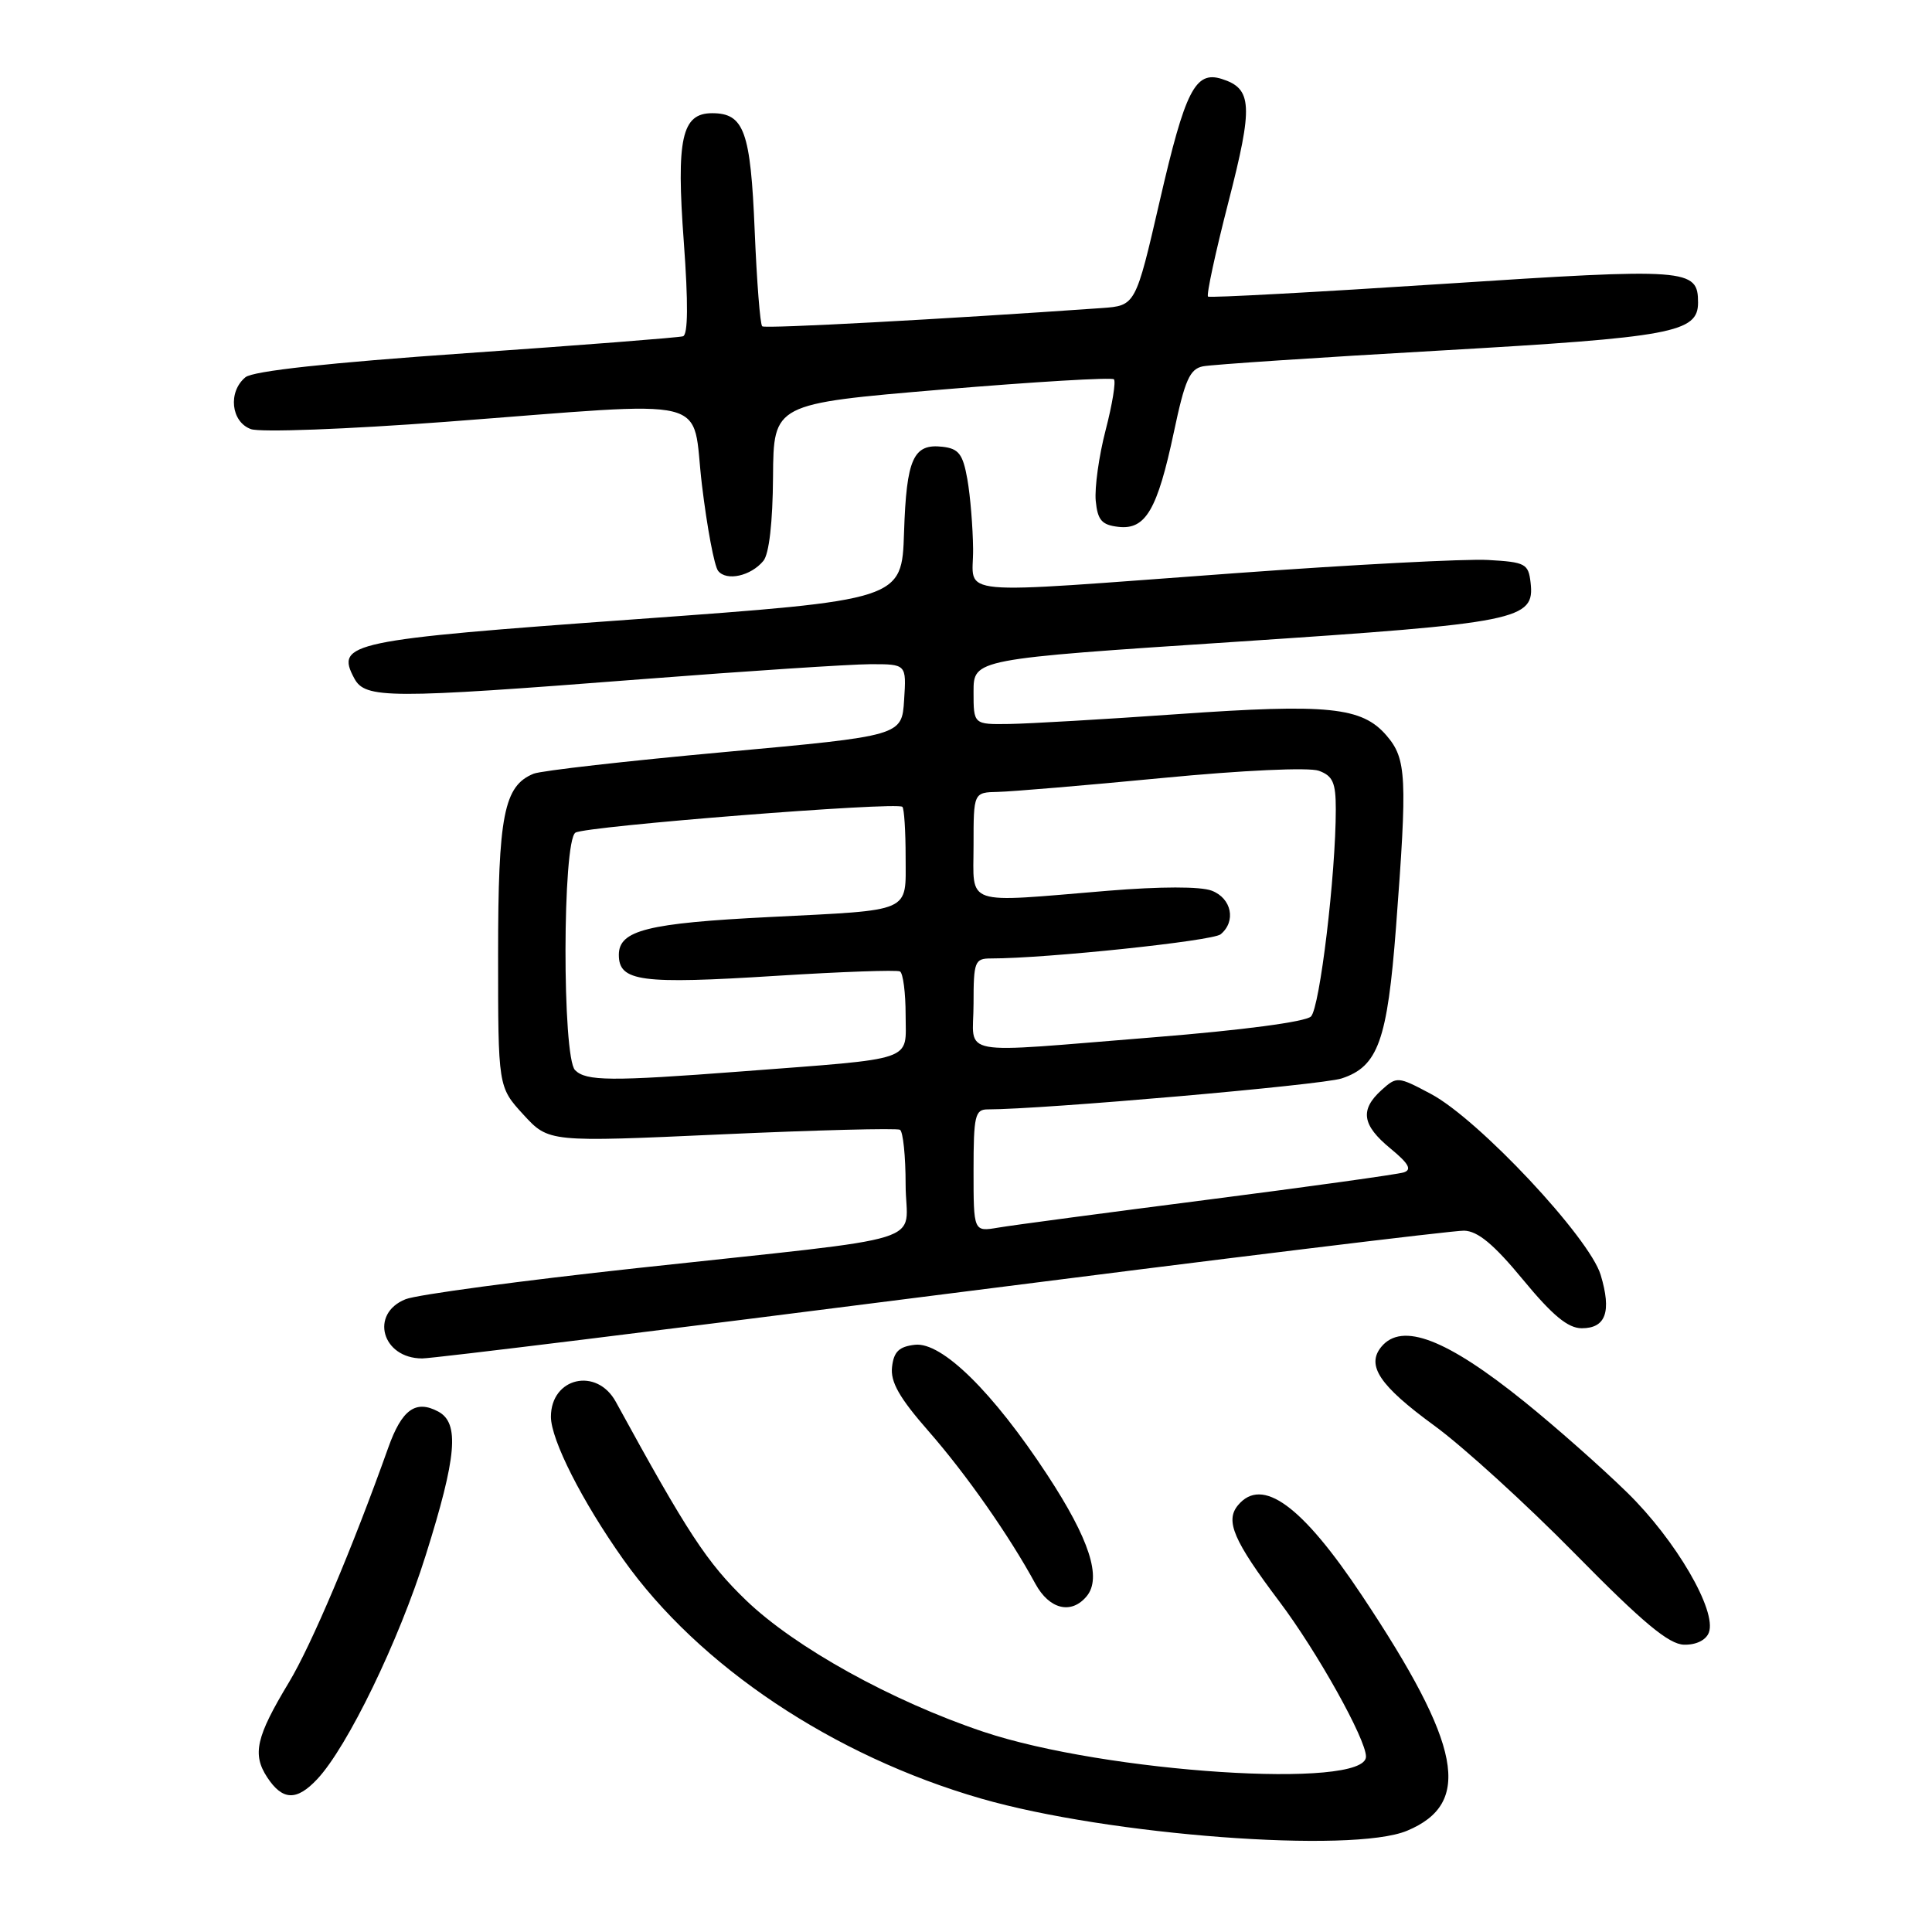 <?xml version="1.0" encoding="UTF-8" standalone="no"?>
<!DOCTYPE svg PUBLIC "-//W3C//DTD SVG 1.1//EN" "http://www.w3.org/Graphics/SVG/1.1/DTD/svg11.dtd" >
<svg xmlns="http://www.w3.org/2000/svg" xmlns:xlink="http://www.w3.org/1999/xlink" version="1.1" viewBox="0 0 256 256">
 <g >
 <path fill="currentColor"
d=" M 186.45 242.58 C 195.15 238.95 193.68 231.27 180.49 211.45 C 172.52 199.46 167.23 195.61 164.04 199.45 C 162.32 201.52 163.43 204.12 169.53 212.22 C 174.54 218.87 181.00 230.45 181.00 232.76 C 181.00 237.14 146.49 234.90 130.28 229.46 C 118.15 225.39 105.35 218.29 98.87 212.06 C 93.67 207.05 91.13 203.17 81.60 185.75 C 79.07 181.12 73.00 182.52 73.00 187.73 C 73.00 190.78 77.15 198.96 82.58 206.62 C 92.61 220.78 110.39 232.66 130.00 238.32 C 146.87 243.19 179.17 245.63 186.45 242.58 Z  M 42.03 235.75 C 46.04 231.48 52.84 217.46 56.41 206.08 C 60.53 192.99 60.91 188.56 58.07 187.04 C 55.08 185.44 53.24 186.77 51.44 191.84 C 46.70 205.14 41.27 217.97 38.28 222.93 C 33.93 230.15 33.40 232.44 35.41 235.51 C 37.44 238.59 39.30 238.66 42.03 235.75 Z  M 226.43 216.33 C 227.53 213.46 222.05 204.06 215.61 197.77 C 212.25 194.48 206.12 189.06 202.00 185.74 C 191.67 177.41 185.78 175.15 183.04 178.45 C 181.00 180.92 182.79 183.60 190.01 188.87 C 193.83 191.65 202.25 199.32 208.72 205.90 C 217.69 215.02 221.13 217.88 223.14 217.93 C 224.73 217.97 226.04 217.34 226.43 216.33 Z  M 143.99 211.51 C 146.02 209.07 144.36 203.95 138.78 195.44 C 131.57 184.44 124.79 177.78 121.23 178.19 C 119.13 178.43 118.43 179.10 118.20 181.13 C 117.97 183.11 119.16 185.21 123.03 189.63 C 128.02 195.33 133.73 203.48 137.20 209.87 C 139.05 213.26 141.96 213.96 143.99 211.51 Z  M 125.00 171.50 C 161.57 166.83 192.62 163.03 194.00 163.07 C 195.82 163.12 197.95 164.89 201.81 169.57 C 205.72 174.31 207.77 176.00 209.59 176.00 C 212.78 176.00 213.56 173.81 212.10 168.94 C 210.61 163.98 195.90 148.29 189.60 144.95 C 185.22 142.62 185.09 142.61 183.06 144.44 C 180.17 147.06 180.47 149.08 184.24 152.18 C 186.67 154.18 187.12 154.99 186.00 155.35 C 185.18 155.61 173.47 157.24 160.00 158.97 C 146.53 160.70 134.04 162.36 132.25 162.67 C 129.00 163.22 129.00 163.22 129.00 155.11 C 129.00 147.85 129.20 147.00 130.87 147.00 C 138.12 147.00 175.13 143.77 177.77 142.90 C 182.60 141.32 183.83 137.90 184.98 122.84 C 186.49 102.95 186.38 100.55 183.72 97.46 C 180.47 93.68 176.01 93.22 156.00 94.63 C 146.38 95.31 136.36 95.89 133.75 95.93 C 129.00 96.00 129.00 96.00 129.00 91.67 C 129.00 87.33 129.00 87.33 163.75 85.04 C 201.40 82.55 203.38 82.15 202.81 77.19 C 202.52 74.69 202.12 74.48 197.18 74.20 C 194.25 74.03 179.17 74.82 163.68 75.95 C 125.29 78.75 129.01 79.10 128.94 72.75 C 128.91 69.86 128.57 65.70 128.18 63.50 C 127.59 60.17 127.04 59.45 124.90 59.20 C 121.02 58.75 120.11 60.76 119.79 70.55 C 119.50 79.50 119.50 79.50 84.24 82.05 C 46.27 84.79 44.42 85.18 46.94 89.88 C 48.39 92.60 51.41 92.61 85.00 90.00 C 99.03 88.91 112.66 88.02 115.30 88.01 C 120.11 88.00 120.11 88.00 119.80 92.75 C 119.50 97.50 119.50 97.50 96.00 99.65 C 83.07 100.83 71.70 102.12 70.71 102.52 C 66.77 104.12 66.00 108.03 66.00 126.47 C 66.00 144.03 66.00 144.03 69.35 147.69 C 72.71 151.35 72.71 151.35 95.60 150.31 C 108.20 149.74 118.84 149.47 119.25 149.70 C 119.66 149.93 120.00 153.20 120.00 156.97 C 120.00 165.08 124.56 163.66 84.50 168.02 C 69.10 169.69 55.26 171.55 53.75 172.15 C 48.95 174.06 50.61 180.00 55.95 180.00 C 57.35 180.00 88.42 176.17 125.00 171.50 Z  M 101.15 74.32 C 101.91 73.41 102.39 69.21 102.43 63.18 C 102.50 53.50 102.50 53.50 124.79 51.62 C 137.05 50.59 147.31 49.98 147.60 50.26 C 147.88 50.55 147.39 53.58 146.50 57.00 C 145.61 60.42 145.03 64.63 145.19 66.36 C 145.44 68.93 145.99 69.56 148.19 69.81 C 151.80 70.23 153.36 67.56 155.55 57.23 C 157.00 50.36 157.65 48.89 159.40 48.54 C 160.55 48.31 174.78 47.36 191.00 46.44 C 221.61 44.69 225.00 44.06 225.00 40.10 C 225.00 35.58 223.75 35.49 191.17 37.62 C 174.30 38.72 160.31 39.48 160.07 39.30 C 159.83 39.12 161.04 33.50 162.76 26.82 C 166.07 13.97 165.95 11.75 161.89 10.46 C 158.38 9.35 157.05 11.96 153.68 26.59 C 150.47 40.50 150.47 40.50 145.98 40.82 C 124.93 42.30 101.41 43.57 101.00 43.24 C 100.72 43.02 100.28 37.31 100.00 30.57 C 99.46 17.39 98.60 15.00 94.36 15.00 C 90.33 15.00 89.59 18.36 90.61 32.09 C 91.20 40.14 91.17 44.36 90.50 44.56 C 89.95 44.73 77.02 45.74 61.77 46.80 C 43.53 48.07 33.51 49.16 32.52 49.99 C 30.18 51.92 30.61 55.91 33.25 56.86 C 34.51 57.31 45.89 56.88 59.00 55.90 C 95.39 53.15 91.56 52.21 93.01 64.25 C 93.69 69.89 94.65 75.02 95.16 75.65 C 96.27 77.04 99.49 76.33 101.15 74.32 Z  M 76.20 141.80 C 74.48 140.08 74.52 111.42 76.25 110.33 C 77.61 109.47 118.88 106.21 119.57 106.91 C 119.81 107.14 120.00 110.15 120.00 113.59 C 120.00 121.01 121.05 120.55 102.00 121.51 C 85.79 122.32 82.00 123.27 82.00 126.52 C 82.00 130.06 84.89 130.44 102.90 129.30 C 111.48 128.76 118.84 128.50 119.25 128.72 C 119.66 128.94 120.00 131.54 120.00 134.50 C 120.00 140.74 121.66 140.18 98.11 141.98 C 80.91 143.29 77.66 143.26 76.20 141.80 Z  M 129.00 133.00 C 129.00 127.41 129.16 127.00 131.30 127.00 C 138.63 127.00 160.68 124.68 161.74 123.80 C 163.82 122.08 163.20 119.03 160.56 118.02 C 159.06 117.45 153.77 117.46 146.81 118.03 C 127.47 119.63 129.00 120.15 129.00 112.00 C 129.00 105.00 129.00 105.00 132.25 104.93 C 134.04 104.89 143.82 104.07 154.00 103.09 C 164.67 102.06 173.45 101.66 174.75 102.13 C 176.61 102.81 177.00 103.70 177.00 107.23 C 177.00 115.88 174.88 133.54 173.71 134.69 C 172.98 135.40 164.67 136.50 152.96 137.44 C 126.16 139.58 129.00 140.11 129.00 133.00 Z "/>
</g>
</svg>